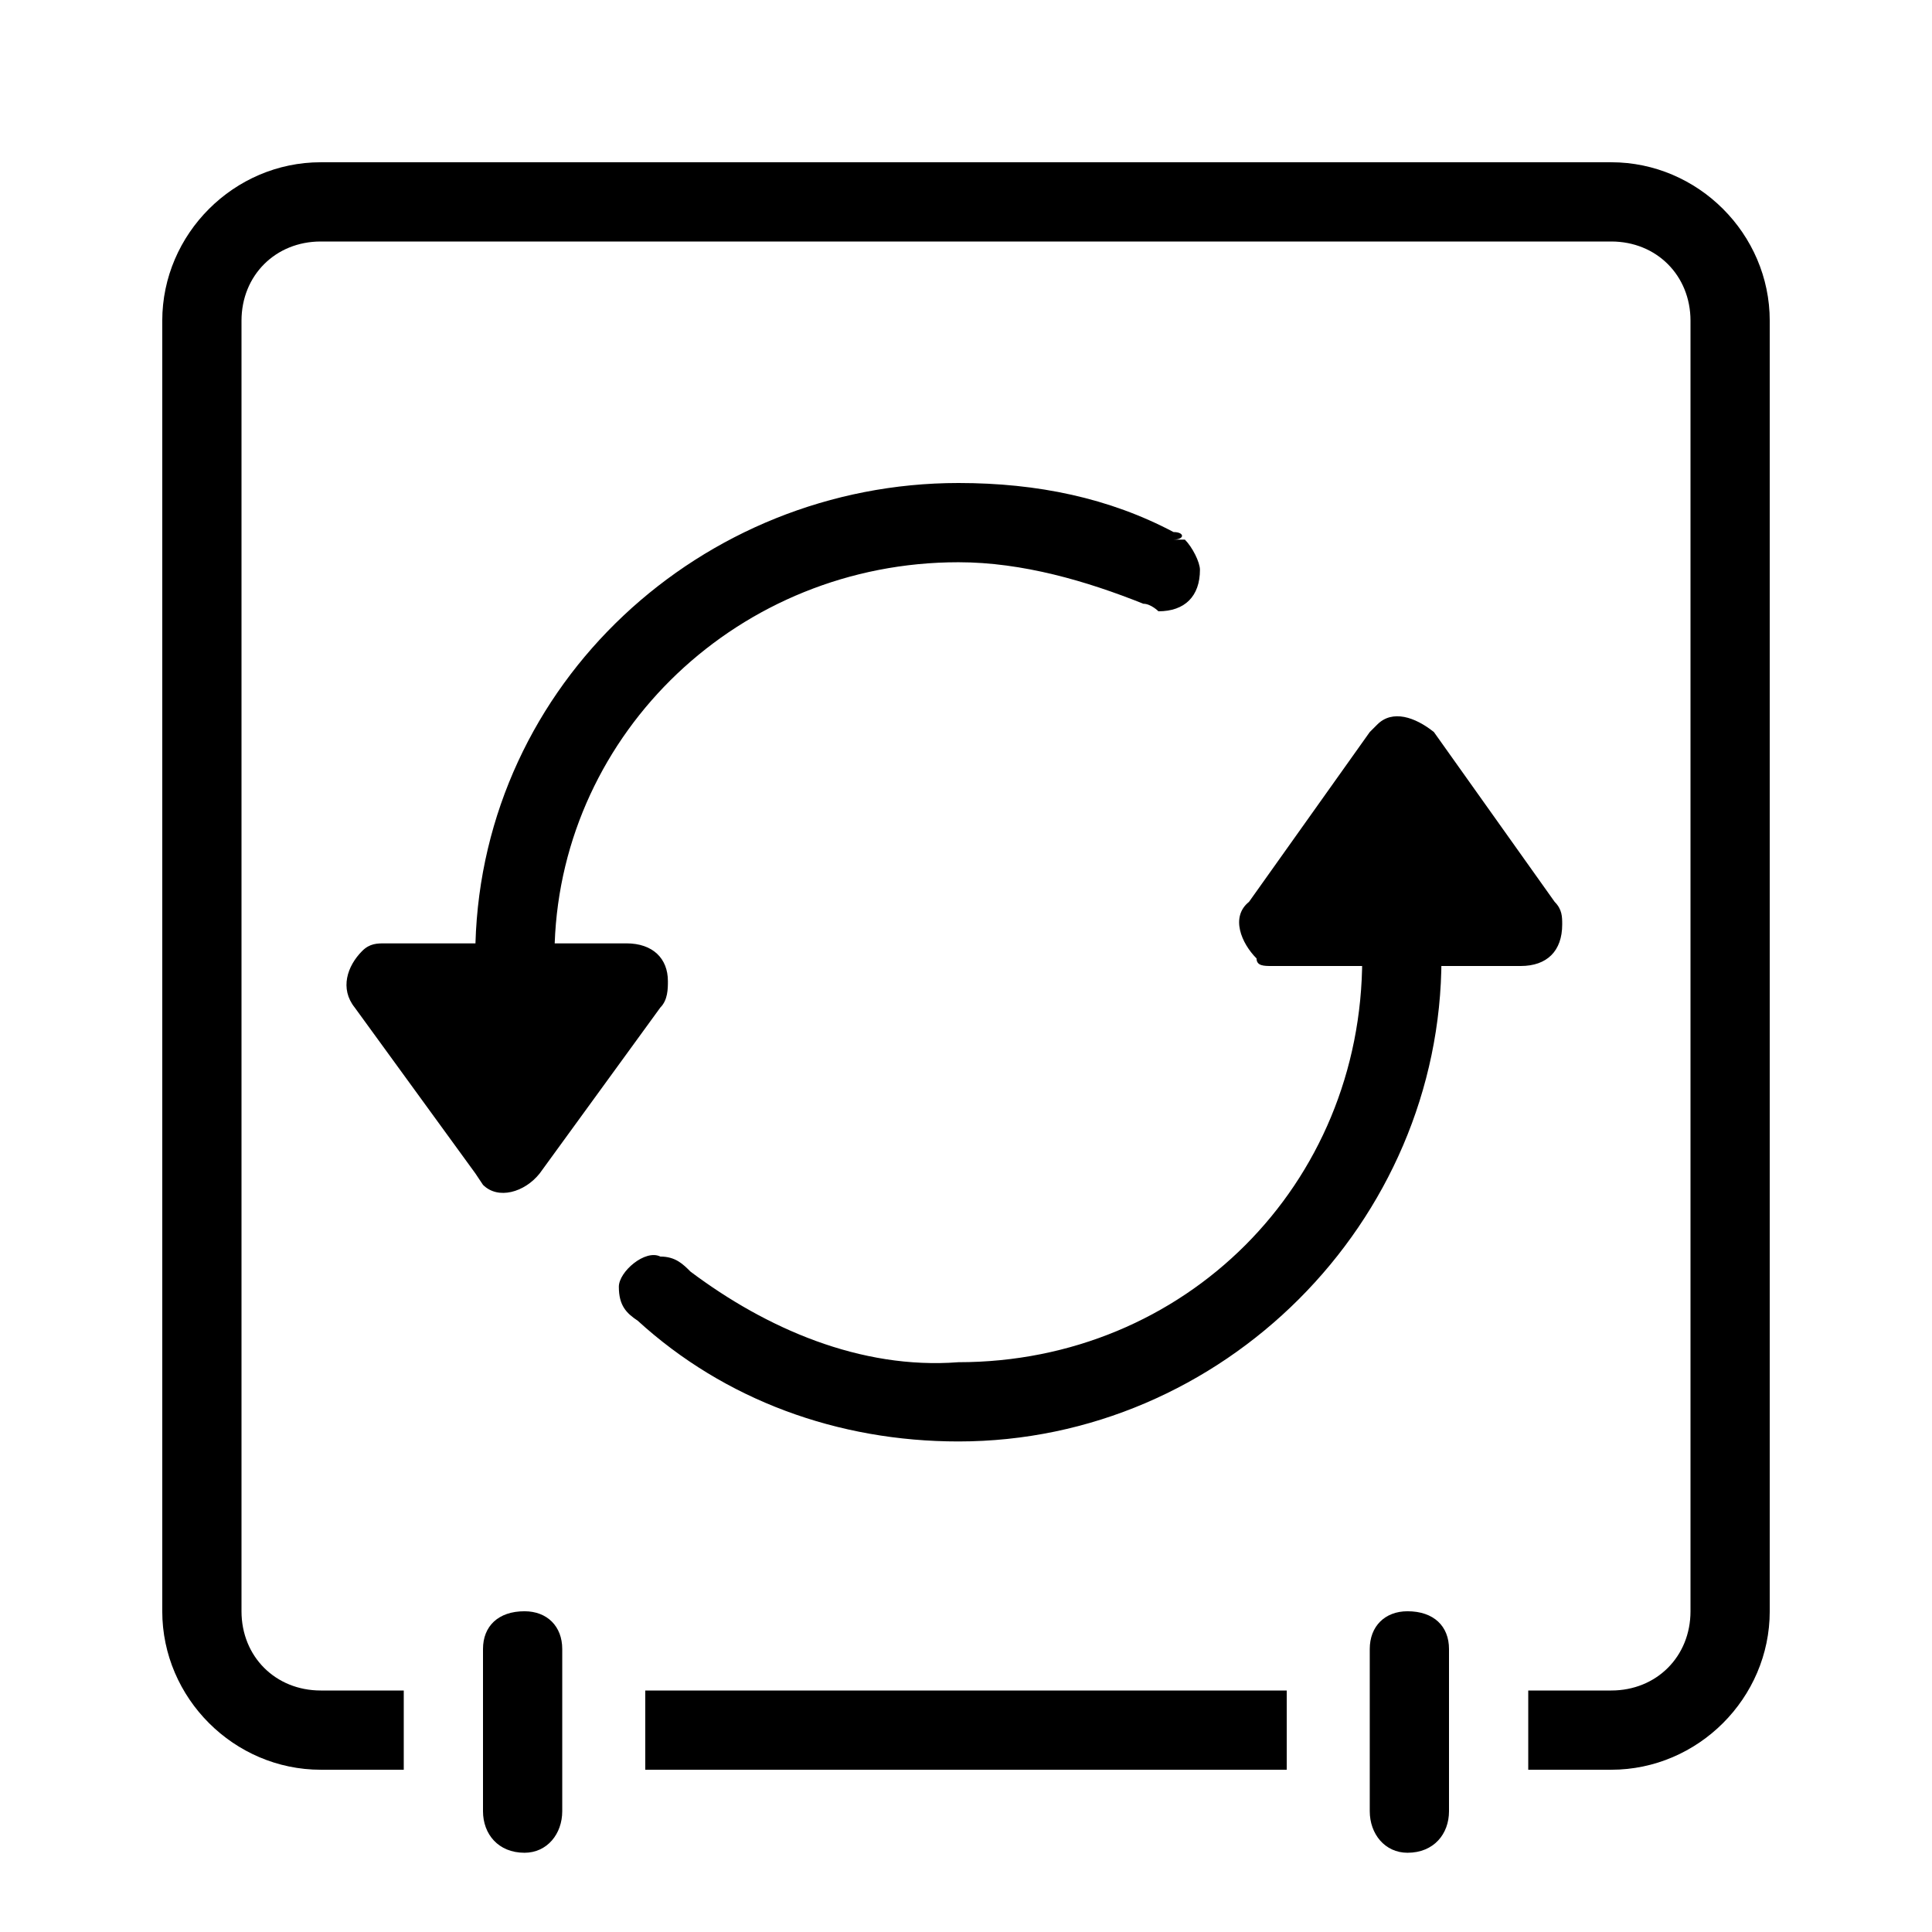 <svg viewBox="0 0 512 512" width="32" height="32">
  <path d="M405 469l22 0c23 0 42-19 42-42l0-342c0-23-19-42-42-42l-342 0c-23 0-42 19-42 42l0 342c0 23 19 42 42 42l22 0 0-21-22 0c-12 0-21-9-21-21l0-342c0-12 9-21 21-21l342 0c12 0 21 9 21 21l0 342c0 12-9 21-21 21l-22 0z m-64 0l0-21-170 0 0 21z m-202 22c6 0 10-5 10-11l0-43c0-6-4-10-10-10-7 0-11 4-11 10l0 43c0 6 4 11 11 11z m234 0c7 0 11-5 11-11l0-43c0-6-4-10-11-10-6 0-10 4-10 10l0 43c0 6 4 11 10 11z m-190-154c-2-2-4-4-8-4-4-2-11 4-11 8 0 5 2 7 5 9 23 21 53 32 85 32 70 0 128-58 128-128l-21 0c0 60-47 107-107 107-26 2-51-9-71-24z m128-196c-17-9-36-13-57-13-68 0-126 53-128 122l-24 0c-2 0-4 0-6 2-4 4-6 10-2 15l32 44c0 0 2 3 2 3 4 4 11 2 15-3l32-44c2-2 2-5 2-7 0-6-4-10-11-10l-19 0c2-56 49-101 107-101 17 0 34 5 49 11 2 0 4 2 4 2 7 0 11-4 11-11 0-2-2-6-4-8 0 0 0 0-3 0 3 0 3-2 0-2z m26 115l66 0c7 0 11-4 11-11 0-2 0-4-2-6l-32-45c-5-4-11-6-15-2 0 0-2 2-2 2l-32 45c-5 4-2 11 2 15 0 2 2 2 4 2z"/>
</svg>